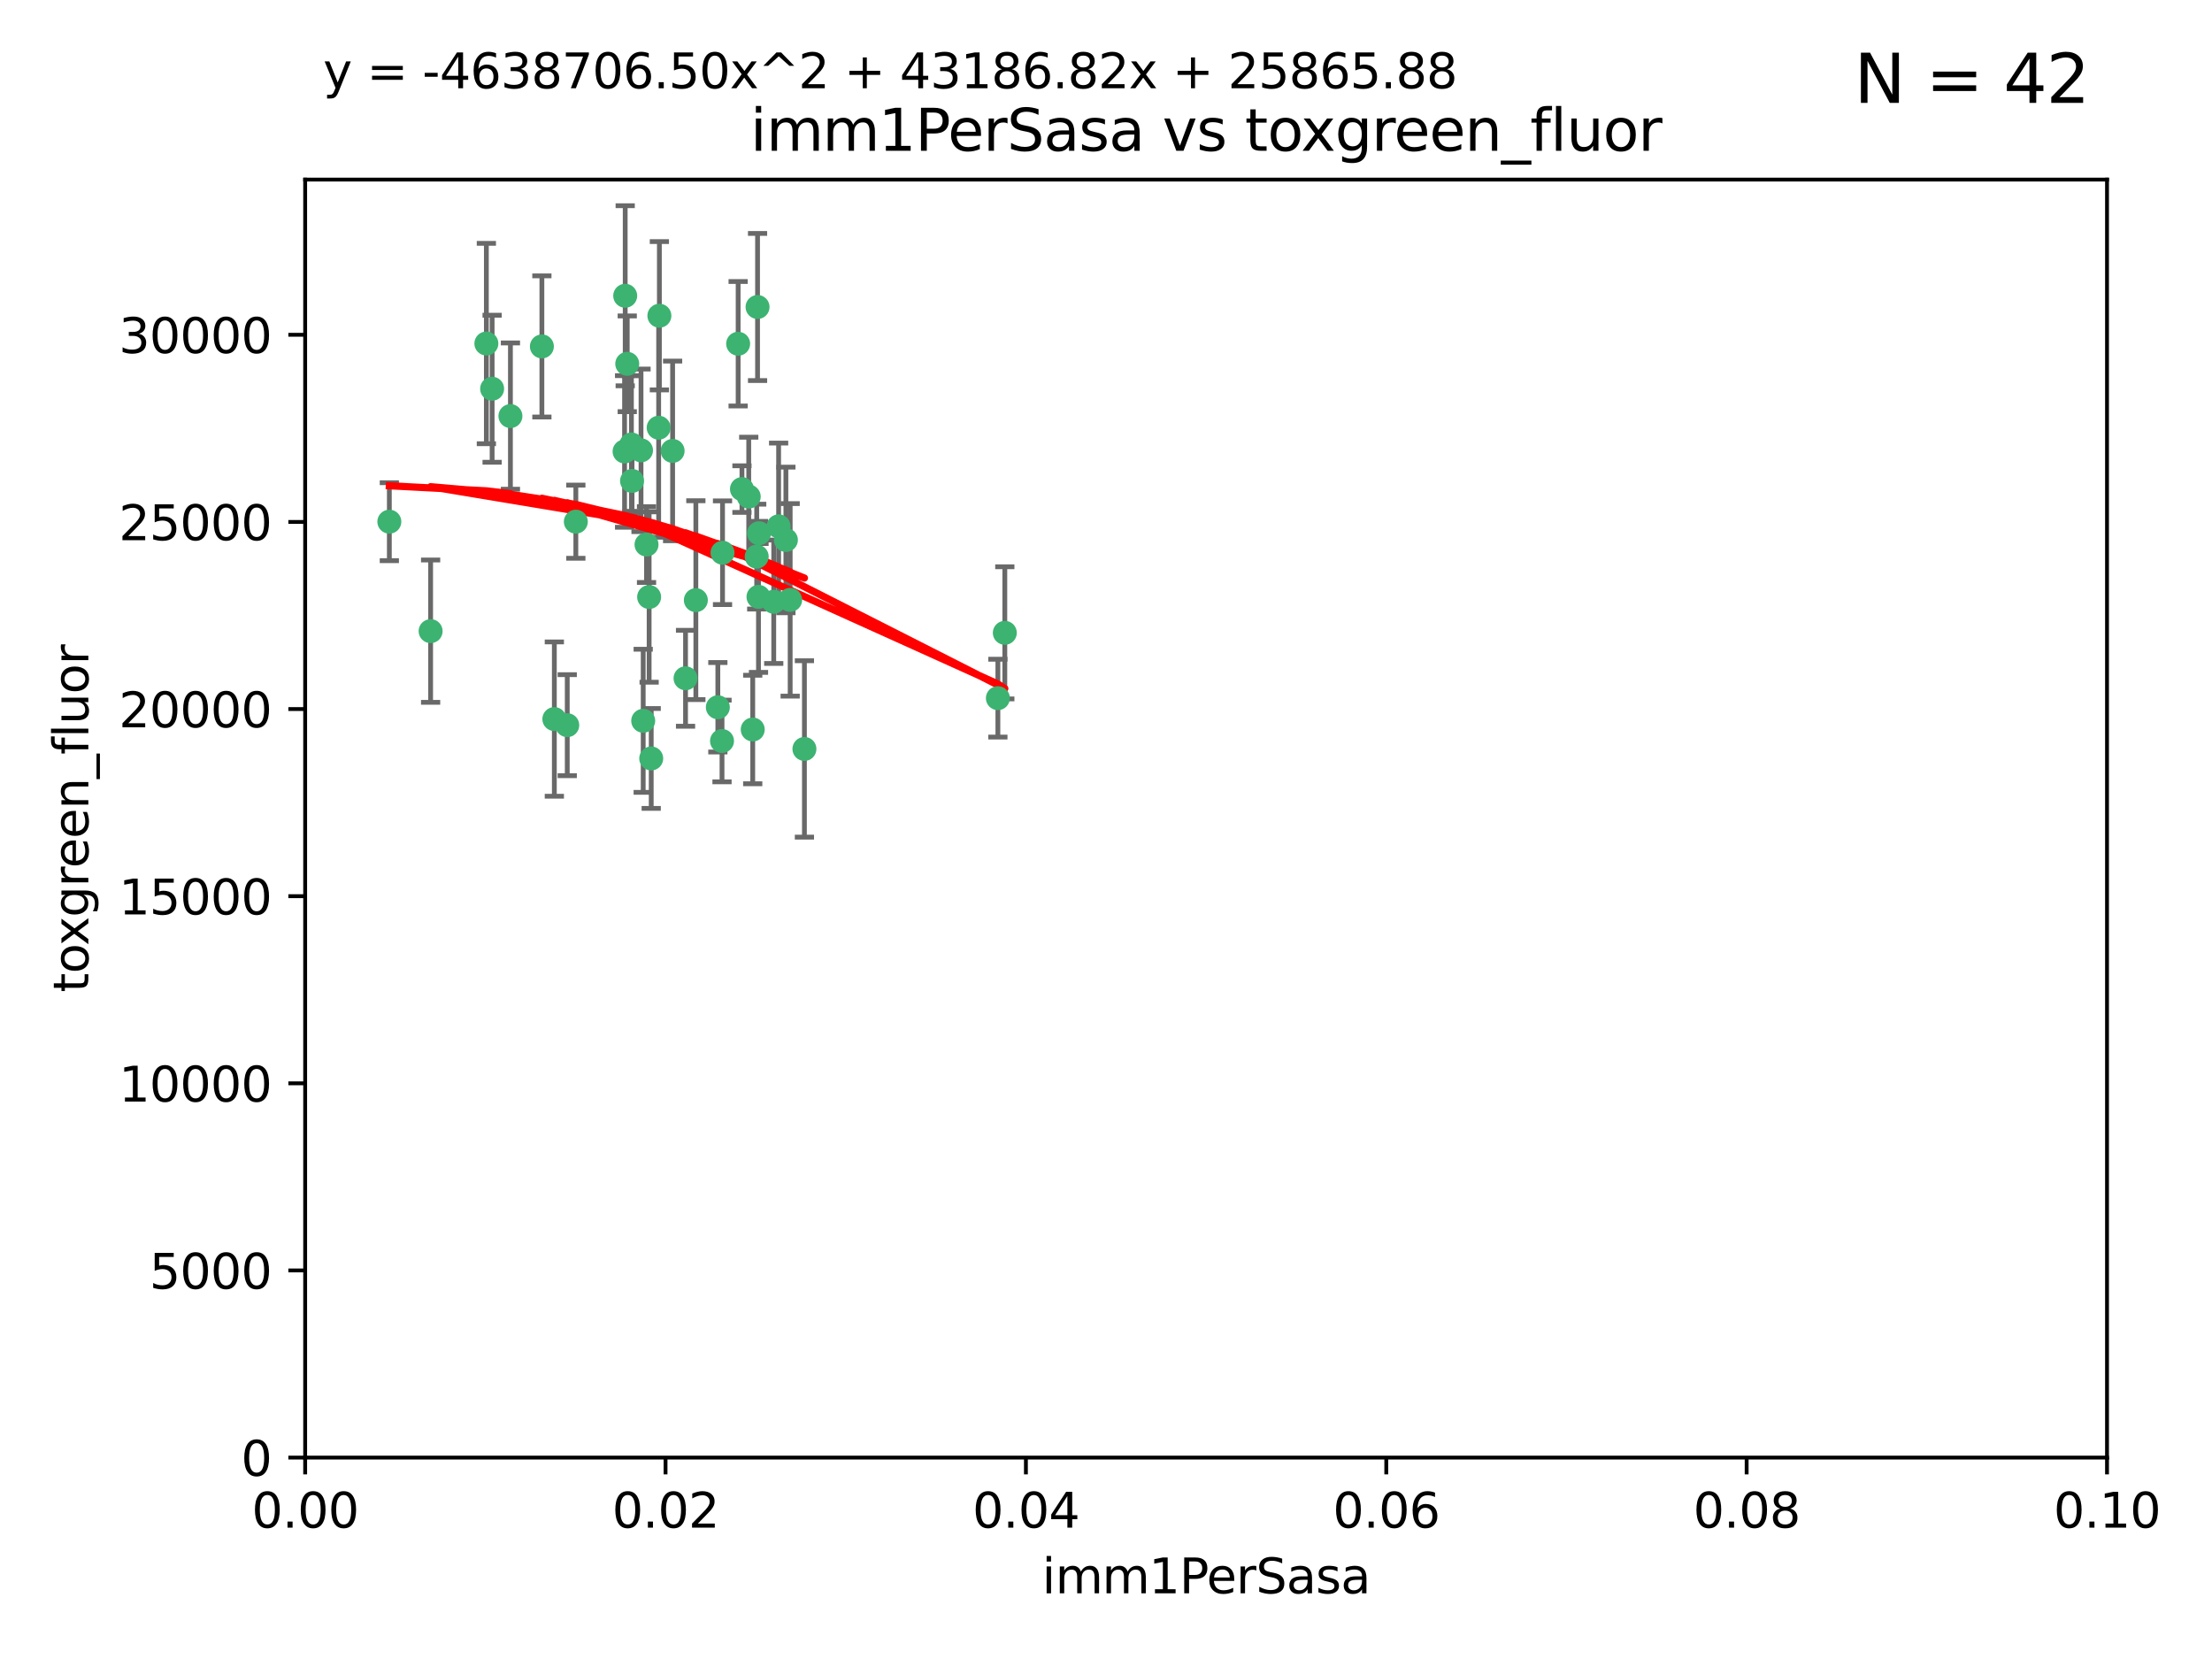 <?xml version="1.0" encoding="utf-8" standalone="no"?>
<!DOCTYPE svg PUBLIC "-//W3C//DTD SVG 1.1//EN"
  "http://www.w3.org/Graphics/SVG/1.1/DTD/svg11.dtd">
<svg xmlns:xlink="http://www.w3.org/1999/xlink" width="460.8pt" height="345.6pt" viewBox="0 0 460.8 345.6" xmlns="http://www.w3.org/2000/svg" version="1.1">
 <defs>
  <style type="text/css">*{stroke-linejoin: round; stroke-linecap: butt}</style>
 </defs>
 <g id="figure_1">
  <g id="patch_1">
   <path d="M 0 345.6 
L 460.8 345.6 
L 460.8 0 
L 0 0 
z
" style="fill: #ffffff"/>
  </g>
  <g id="axes_1">
   <g id="patch_2">
    <path d="M 63.571 303.64 
L 438.93 303.64 
L 438.93 37.411 
L 63.571 37.411 
z
" style="fill: #ffffff"/>
   </g>
   <g id="PathCollection_1">
    <defs>
     <path id="m85fa1aefdb" d="M 0 1.118 
C 0.297 1.118 0.581 1 0.791 0.791 
C 1 0.581 1.118 0.297 1.118 0 
C 1.118 -0.297 1 -0.581 0.791 -0.791 
C 0.581 -1 0.297 -1.118 0 -1.118 
C -0.297 -1.118 -0.581 -1 -0.791 -0.791 
C -1 -0.581 -1.118 -0.297 -1.118 0 
C -1.118 0.297 -1 0.581 -0.791 0.791 
C -0.581 1 -0.297 1.118 0 1.118 
z
" style="stroke: #3cb371"/>
    </defs>
    <g clip-path="url(#p87ba4cb55d)">
     <use xlink:href="#m85fa1aefdb" x="81.107" y="108.677" style="fill: #3cb371; stroke: #3cb371"/>
     <use xlink:href="#m85fa1aefdb" x="101.319" y="71.562" style="fill: #3cb371; stroke: #3cb371"/>
     <use xlink:href="#m85fa1aefdb" x="106.332" y="86.676" style="fill: #3cb371; stroke: #3cb371"/>
     <use xlink:href="#m85fa1aefdb" x="89.706" y="131.48" style="fill: #3cb371; stroke: #3cb371"/>
     <use xlink:href="#m85fa1aefdb" x="137.211" y="89.097" style="fill: #3cb371; stroke: #3cb371"/>
     <use xlink:href="#m85fa1aefdb" x="119.957" y="108.676" style="fill: #3cb371; stroke: #3cb371"/>
     <use xlink:href="#m85fa1aefdb" x="102.518" y="80.98" style="fill: #3cb371; stroke: #3cb371"/>
     <use xlink:href="#m85fa1aefdb" x="130.666" y="75.786" style="fill: #3cb371; stroke: #3cb371"/>
     <use xlink:href="#m85fa1aefdb" x="161.183" y="125.356" style="fill: #3cb371; stroke: #3cb371"/>
     <use xlink:href="#m85fa1aefdb" x="112.885" y="72.167" style="fill: #3cb371; stroke: #3cb371"/>
     <use xlink:href="#m85fa1aefdb" x="130.11" y="94.046" style="fill: #3cb371; stroke: #3cb371"/>
     <use xlink:href="#m85fa1aefdb" x="137.361" y="65.773" style="fill: #3cb371; stroke: #3cb371"/>
     <use xlink:href="#m85fa1aefdb" x="167.576" y="156.019" style="fill: #3cb371; stroke: #3cb371"/>
     <use xlink:href="#m85fa1aefdb" x="149.54" y="147.335" style="fill: #3cb371; stroke: #3cb371"/>
     <use xlink:href="#m85fa1aefdb" x="164.607" y="124.965" style="fill: #3cb371; stroke: #3cb371"/>
     <use xlink:href="#m85fa1aefdb" x="134.683" y="113.441" style="fill: #3cb371; stroke: #3cb371"/>
     <use xlink:href="#m85fa1aefdb" x="140.118" y="93.933" style="fill: #3cb371; stroke: #3cb371"/>
     <use xlink:href="#m85fa1aefdb" x="157.637" y="115.953" style="fill: #3cb371; stroke: #3cb371"/>
     <use xlink:href="#m85fa1aefdb" x="162.201" y="109.646" style="fill: #3cb371; stroke: #3cb371"/>
     <use xlink:href="#m85fa1aefdb" x="155.975" y="103.453" style="fill: #3cb371; stroke: #3cb371"/>
     <use xlink:href="#m85fa1aefdb" x="133.991" y="150.153" style="fill: #3cb371; stroke: #3cb371"/>
     <use xlink:href="#m85fa1aefdb" x="133.537" y="93.812" style="fill: #3cb371; stroke: #3cb371"/>
     <use xlink:href="#m85fa1aefdb" x="135.226" y="124.367" style="fill: #3cb371; stroke: #3cb371"/>
     <use xlink:href="#m85fa1aefdb" x="131.665" y="100.184" style="fill: #3cb371; stroke: #3cb371"/>
     <use xlink:href="#m85fa1aefdb" x="131.536" y="92.588" style="fill: #3cb371; stroke: #3cb371"/>
     <use xlink:href="#m85fa1aefdb" x="150.409" y="154.361" style="fill: #3cb371; stroke: #3cb371"/>
     <use xlink:href="#m85fa1aefdb" x="154.563" y="101.886" style="fill: #3cb371; stroke: #3cb371"/>
     <use xlink:href="#m85fa1aefdb" x="158.007" y="124.337" style="fill: #3cb371; stroke: #3cb371"/>
     <use xlink:href="#m85fa1aefdb" x="157.812" y="63.953" style="fill: #3cb371; stroke: #3cb371"/>
     <use xlink:href="#m85fa1aefdb" x="153.769" y="71.61" style="fill: #3cb371; stroke: #3cb371"/>
     <use xlink:href="#m85fa1aefdb" x="118.169" y="151.067" style="fill: #3cb371; stroke: #3cb371"/>
     <use xlink:href="#m85fa1aefdb" x="158.116" y="111.087" style="fill: #3cb371; stroke: #3cb371"/>
     <use xlink:href="#m85fa1aefdb" x="142.811" y="141.297" style="fill: #3cb371; stroke: #3cb371"/>
     <use xlink:href="#m85fa1aefdb" x="163.716" y="112.487" style="fill: #3cb371; stroke: #3cb371"/>
     <use xlink:href="#m85fa1aefdb" x="130.241" y="61.614" style="fill: #3cb371; stroke: #3cb371"/>
     <use xlink:href="#m85fa1aefdb" x="207.877" y="145.439" style="fill: #3cb371; stroke: #3cb371"/>
     <use xlink:href="#m85fa1aefdb" x="209.321" y="131.829" style="fill: #3cb371; stroke: #3cb371"/>
     <use xlink:href="#m85fa1aefdb" x="150.516" y="115.142" style="fill: #3cb371; stroke: #3cb371"/>
     <use xlink:href="#m85fa1aefdb" x="156.807" y="151.97" style="fill: #3cb371; stroke: #3cb371"/>
     <use xlink:href="#m85fa1aefdb" x="144.959" y="125.024" style="fill: #3cb371; stroke: #3cb371"/>
     <use xlink:href="#m85fa1aefdb" x="115.48" y="149.795" style="fill: #3cb371; stroke: #3cb371"/>
     <use xlink:href="#m85fa1aefdb" x="135.66" y="157.999" style="fill: #3cb371; stroke: #3cb371"/>
    </g>
   </g>
   <g id="matplotlib.axis_1">
    <g id="xtick_1">
     <g id="line2d_1">
      <defs>
       <path id="m2258317a33" d="M 0 0 
L 0 3.5 
" style="stroke: #000000; stroke-width: 0.8"/>
      </defs>
      <g>
       <use xlink:href="#m2258317a33" x="63.571" y="303.64" style="stroke: #000000; stroke-width: 0.8"/>
      </g>
     </g>
     <g id="text_1">
      <!-- 0.00 -->
      <g transform="translate(52.438 318.238)scale(0.1 -0.1)">
       <defs>
        <path id="DejaVuSans-30" d="M 2034 4250 
Q 1547 4250 1301 3770 
Q 1056 3291 1056 2328 
Q 1056 1369 1301 889 
Q 1547 409 2034 409 
Q 2525 409 2770 889 
Q 3016 1369 3016 2328 
Q 3016 3291 2770 3770 
Q 2525 4250 2034 4250 
z
M 2034 4750 
Q 2819 4750 3233 4129 
Q 3647 3509 3647 2328 
Q 3647 1150 3233 529 
Q 2819 -91 2034 -91 
Q 1250 -91 836 529 
Q 422 1150 422 2328 
Q 422 3509 836 4129 
Q 1250 4750 2034 4750 
z
" transform="scale(0.016)"/>
        <path id="DejaVuSans-2e" d="M 684 794 
L 1344 794 
L 1344 0 
L 684 0 
L 684 794 
z
" transform="scale(0.016)"/>
       </defs>
       <use xlink:href="#DejaVuSans-30"/>
       <use xlink:href="#DejaVuSans-2e" x="63.623"/>
       <use xlink:href="#DejaVuSans-30" x="95.41"/>
       <use xlink:href="#DejaVuSans-30" x="159.033"/>
      </g>
     </g>
    </g>
    <g id="xtick_2">
     <g id="line2d_2">
      <g>
       <use xlink:href="#m2258317a33" x="138.643" y="303.64" style="stroke: #000000; stroke-width: 0.8"/>
      </g>
     </g>
     <g id="text_2">
      <!-- 0.02 -->
      <g transform="translate(127.51 318.238)scale(0.1 -0.1)">
       <defs>
        <path id="DejaVuSans-32" d="M 1228 531 
L 3431 531 
L 3431 0 
L 469 0 
L 469 531 
Q 828 903 1448 1529 
Q 2069 2156 2228 2338 
Q 2531 2678 2651 2914 
Q 2772 3150 2772 3378 
Q 2772 3750 2511 3984 
Q 2250 4219 1831 4219 
Q 1534 4219 1204 4116 
Q 875 4013 500 3803 
L 500 4441 
Q 881 4594 1212 4672 
Q 1544 4750 1819 4750 
Q 2544 4750 2975 4387 
Q 3406 4025 3406 3419 
Q 3406 3131 3298 2873 
Q 3191 2616 2906 2266 
Q 2828 2175 2409 1742 
Q 1991 1309 1228 531 
z
" transform="scale(0.016)"/>
       </defs>
       <use xlink:href="#DejaVuSans-30"/>
       <use xlink:href="#DejaVuSans-2e" x="63.623"/>
       <use xlink:href="#DejaVuSans-30" x="95.41"/>
       <use xlink:href="#DejaVuSans-32" x="159.033"/>
      </g>
     </g>
    </g>
    <g id="xtick_3">
     <g id="line2d_3">
      <g>
       <use xlink:href="#m2258317a33" x="213.715" y="303.64" style="stroke: #000000; stroke-width: 0.8"/>
      </g>
     </g>
     <g id="text_3">
      <!-- 0.04 -->
      <g transform="translate(202.582 318.238)scale(0.1 -0.1)">
       <defs>
        <path id="DejaVuSans-34" d="M 2419 4116 
L 825 1625 
L 2419 1625 
L 2419 4116 
z
M 2253 4666 
L 3047 4666 
L 3047 1625 
L 3713 1625 
L 3713 1100 
L 3047 1100 
L 3047 0 
L 2419 0 
L 2419 1100 
L 313 1100 
L 313 1709 
L 2253 4666 
z
" transform="scale(0.016)"/>
       </defs>
       <use xlink:href="#DejaVuSans-30"/>
       <use xlink:href="#DejaVuSans-2e" x="63.623"/>
       <use xlink:href="#DejaVuSans-30" x="95.41"/>
       <use xlink:href="#DejaVuSans-34" x="159.033"/>
      </g>
     </g>
    </g>
    <g id="xtick_4">
     <g id="line2d_4">
      <g>
       <use xlink:href="#m2258317a33" x="288.786" y="303.64" style="stroke: #000000; stroke-width: 0.8"/>
      </g>
     </g>
     <g id="text_4">
      <!-- 0.06 -->
      <g transform="translate(277.654 318.238)scale(0.1 -0.1)">
       <defs>
        <path id="DejaVuSans-36" d="M 2113 2584 
Q 1688 2584 1439 2293 
Q 1191 2003 1191 1497 
Q 1191 994 1439 701 
Q 1688 409 2113 409 
Q 2538 409 2786 701 
Q 3034 994 3034 1497 
Q 3034 2003 2786 2293 
Q 2538 2584 2113 2584 
z
M 3366 4563 
L 3366 3988 
Q 3128 4100 2886 4159 
Q 2644 4219 2406 4219 
Q 1781 4219 1451 3797 
Q 1122 3375 1075 2522 
Q 1259 2794 1537 2939 
Q 1816 3084 2150 3084 
Q 2853 3084 3261 2657 
Q 3669 2231 3669 1497 
Q 3669 778 3244 343 
Q 2819 -91 2113 -91 
Q 1303 -91 875 529 
Q 447 1150 447 2328 
Q 447 3434 972 4092 
Q 1497 4750 2381 4750 
Q 2619 4750 2861 4703 
Q 3103 4656 3366 4563 
z
" transform="scale(0.016)"/>
       </defs>
       <use xlink:href="#DejaVuSans-30"/>
       <use xlink:href="#DejaVuSans-2e" x="63.623"/>
       <use xlink:href="#DejaVuSans-30" x="95.41"/>
       <use xlink:href="#DejaVuSans-36" x="159.033"/>
      </g>
     </g>
    </g>
    <g id="xtick_5">
     <g id="line2d_5">
      <g>
       <use xlink:href="#m2258317a33" x="363.858" y="303.64" style="stroke: #000000; stroke-width: 0.8"/>
      </g>
     </g>
     <g id="text_5">
      <!-- 0.08 -->
      <g transform="translate(352.725 318.238)scale(0.1 -0.1)">
       <defs>
        <path id="DejaVuSans-38" d="M 2034 2216 
Q 1584 2216 1326 1975 
Q 1069 1734 1069 1313 
Q 1069 891 1326 650 
Q 1584 409 2034 409 
Q 2484 409 2743 651 
Q 3003 894 3003 1313 
Q 3003 1734 2745 1975 
Q 2488 2216 2034 2216 
z
M 1403 2484 
Q 997 2584 770 2862 
Q 544 3141 544 3541 
Q 544 4100 942 4425 
Q 1341 4750 2034 4750 
Q 2731 4750 3128 4425 
Q 3525 4100 3525 3541 
Q 3525 3141 3298 2862 
Q 3072 2584 2669 2484 
Q 3125 2378 3379 2068 
Q 3634 1759 3634 1313 
Q 3634 634 3220 271 
Q 2806 -91 2034 -91 
Q 1263 -91 848 271 
Q 434 634 434 1313 
Q 434 1759 690 2068 
Q 947 2378 1403 2484 
z
M 1172 3481 
Q 1172 3119 1398 2916 
Q 1625 2713 2034 2713 
Q 2441 2713 2670 2916 
Q 2900 3119 2900 3481 
Q 2900 3844 2670 4047 
Q 2441 4250 2034 4250 
Q 1625 4250 1398 4047 
Q 1172 3844 1172 3481 
z
" transform="scale(0.016)"/>
       </defs>
       <use xlink:href="#DejaVuSans-30"/>
       <use xlink:href="#DejaVuSans-2e" x="63.623"/>
       <use xlink:href="#DejaVuSans-30" x="95.41"/>
       <use xlink:href="#DejaVuSans-38" x="159.033"/>
      </g>
     </g>
    </g>
    <g id="xtick_6">
     <g id="line2d_6">
      <g>
       <use xlink:href="#m2258317a33" x="438.93" y="303.64" style="stroke: #000000; stroke-width: 0.8"/>
      </g>
     </g>
     <g id="text_6">
      <!-- 0.10 -->
      <g transform="translate(427.797 318.238)scale(0.1 -0.1)">
       <defs>
        <path id="DejaVuSans-31" d="M 794 531 
L 1825 531 
L 1825 4091 
L 703 3866 
L 703 4441 
L 1819 4666 
L 2450 4666 
L 2450 531 
L 3481 531 
L 3481 0 
L 794 0 
L 794 531 
z
" transform="scale(0.016)"/>
       </defs>
       <use xlink:href="#DejaVuSans-30"/>
       <use xlink:href="#DejaVuSans-2e" x="63.623"/>
       <use xlink:href="#DejaVuSans-31" x="95.41"/>
       <use xlink:href="#DejaVuSans-30" x="159.033"/>
      </g>
     </g>
    </g>
    <g id="text_7">
     <!-- imm1PerSasa -->
     <g transform="translate(217.067 331.917)scale(0.1 -0.1)">
      <defs>
       <path id="DejaVuSans-69" d="M 603 3500 
L 1178 3500 
L 1178 0 
L 603 0 
L 603 3500 
z
M 603 4863 
L 1178 4863 
L 1178 4134 
L 603 4134 
L 603 4863 
z
" transform="scale(0.016)"/>
       <path id="DejaVuSans-6d" d="M 3328 2828 
Q 3544 3216 3844 3400 
Q 4144 3584 4550 3584 
Q 5097 3584 5394 3201 
Q 5691 2819 5691 2113 
L 5691 0 
L 5113 0 
L 5113 2094 
Q 5113 2597 4934 2840 
Q 4756 3084 4391 3084 
Q 3944 3084 3684 2787 
Q 3425 2491 3425 1978 
L 3425 0 
L 2847 0 
L 2847 2094 
Q 2847 2600 2669 2842 
Q 2491 3084 2119 3084 
Q 1678 3084 1418 2786 
Q 1159 2488 1159 1978 
L 1159 0 
L 581 0 
L 581 3500 
L 1159 3500 
L 1159 2956 
Q 1356 3278 1631 3431 
Q 1906 3584 2284 3584 
Q 2666 3584 2933 3390 
Q 3200 3197 3328 2828 
z
" transform="scale(0.016)"/>
       <path id="DejaVuSans-50" d="M 1259 4147 
L 1259 2394 
L 2053 2394 
Q 2494 2394 2734 2622 
Q 2975 2850 2975 3272 
Q 2975 3691 2734 3919 
Q 2494 4147 2053 4147 
L 1259 4147 
z
M 628 4666 
L 2053 4666 
Q 2838 4666 3239 4311 
Q 3641 3956 3641 3272 
Q 3641 2581 3239 2228 
Q 2838 1875 2053 1875 
L 1259 1875 
L 1259 0 
L 628 0 
L 628 4666 
z
" transform="scale(0.016)"/>
       <path id="DejaVuSans-65" d="M 3597 1894 
L 3597 1613 
L 953 1613 
Q 991 1019 1311 708 
Q 1631 397 2203 397 
Q 2534 397 2845 478 
Q 3156 559 3463 722 
L 3463 178 
Q 3153 47 2828 -22 
Q 2503 -91 2169 -91 
Q 1331 -91 842 396 
Q 353 884 353 1716 
Q 353 2575 817 3079 
Q 1281 3584 2069 3584 
Q 2775 3584 3186 3129 
Q 3597 2675 3597 1894 
z
M 3022 2063 
Q 3016 2534 2758 2815 
Q 2500 3097 2075 3097 
Q 1594 3097 1305 2825 
Q 1016 2553 972 2059 
L 3022 2063 
z
" transform="scale(0.016)"/>
       <path id="DejaVuSans-72" d="M 2631 2963 
Q 2534 3019 2420 3045 
Q 2306 3072 2169 3072 
Q 1681 3072 1420 2755 
Q 1159 2438 1159 1844 
L 1159 0 
L 581 0 
L 581 3500 
L 1159 3500 
L 1159 2956 
Q 1341 3275 1631 3429 
Q 1922 3584 2338 3584 
Q 2397 3584 2469 3576 
Q 2541 3569 2628 3553 
L 2631 2963 
z
" transform="scale(0.016)"/>
       <path id="DejaVuSans-53" d="M 3425 4513 
L 3425 3897 
Q 3066 4069 2747 4153 
Q 2428 4238 2131 4238 
Q 1616 4238 1336 4038 
Q 1056 3838 1056 3469 
Q 1056 3159 1242 3001 
Q 1428 2844 1947 2747 
L 2328 2669 
Q 3034 2534 3370 2195 
Q 3706 1856 3706 1288 
Q 3706 609 3251 259 
Q 2797 -91 1919 -91 
Q 1588 -91 1214 -16 
Q 841 59 441 206 
L 441 856 
Q 825 641 1194 531 
Q 1563 422 1919 422 
Q 2459 422 2753 634 
Q 3047 847 3047 1241 
Q 3047 1584 2836 1778 
Q 2625 1972 2144 2069 
L 1759 2144 
Q 1053 2284 737 2584 
Q 422 2884 422 3419 
Q 422 4038 858 4394 
Q 1294 4750 2059 4750 
Q 2388 4750 2728 4690 
Q 3069 4631 3425 4513 
z
" transform="scale(0.016)"/>
       <path id="DejaVuSans-61" d="M 2194 1759 
Q 1497 1759 1228 1600 
Q 959 1441 959 1056 
Q 959 750 1161 570 
Q 1363 391 1709 391 
Q 2188 391 2477 730 
Q 2766 1069 2766 1631 
L 2766 1759 
L 2194 1759 
z
M 3341 1997 
L 3341 0 
L 2766 0 
L 2766 531 
Q 2569 213 2275 61 
Q 1981 -91 1556 -91 
Q 1019 -91 701 211 
Q 384 513 384 1019 
Q 384 1609 779 1909 
Q 1175 2209 1959 2209 
L 2766 2209 
L 2766 2266 
Q 2766 2663 2505 2880 
Q 2244 3097 1772 3097 
Q 1472 3097 1187 3025 
Q 903 2953 641 2809 
L 641 3341 
Q 956 3463 1253 3523 
Q 1550 3584 1831 3584 
Q 2591 3584 2966 3190 
Q 3341 2797 3341 1997 
z
" transform="scale(0.016)"/>
       <path id="DejaVuSans-73" d="M 2834 3397 
L 2834 2853 
Q 2591 2978 2328 3040 
Q 2066 3103 1784 3103 
Q 1356 3103 1142 2972 
Q 928 2841 928 2578 
Q 928 2378 1081 2264 
Q 1234 2150 1697 2047 
L 1894 2003 
Q 2506 1872 2764 1633 
Q 3022 1394 3022 966 
Q 3022 478 2636 193 
Q 2250 -91 1575 -91 
Q 1294 -91 989 -36 
Q 684 19 347 128 
L 347 722 
Q 666 556 975 473 
Q 1284 391 1588 391 
Q 1994 391 2212 530 
Q 2431 669 2431 922 
Q 2431 1156 2273 1281 
Q 2116 1406 1581 1522 
L 1381 1569 
Q 847 1681 609 1914 
Q 372 2147 372 2553 
Q 372 3047 722 3315 
Q 1072 3584 1716 3584 
Q 2034 3584 2315 3537 
Q 2597 3491 2834 3397 
z
" transform="scale(0.016)"/>
      </defs>
      <use xlink:href="#DejaVuSans-69"/>
      <use xlink:href="#DejaVuSans-6d" x="27.783"/>
      <use xlink:href="#DejaVuSans-6d" x="125.195"/>
      <use xlink:href="#DejaVuSans-31" x="222.607"/>
      <use xlink:href="#DejaVuSans-50" x="286.23"/>
      <use xlink:href="#DejaVuSans-65" x="342.908"/>
      <use xlink:href="#DejaVuSans-72" x="404.432"/>
      <use xlink:href="#DejaVuSans-53" x="445.545"/>
      <use xlink:href="#DejaVuSans-61" x="509.021"/>
      <use xlink:href="#DejaVuSans-73" x="570.301"/>
      <use xlink:href="#DejaVuSans-61" x="622.4"/>
     </g>
    </g>
   </g>
   <g id="matplotlib.axis_2">
    <g id="ytick_1">
     <g id="line2d_7">
      <defs>
       <path id="mc67885de84" d="M 0 0 
L -3.5 0 
" style="stroke: #000000; stroke-width: 0.8"/>
      </defs>
      <g>
       <use xlink:href="#mc67885de84" x="63.571" y="303.64" style="stroke: #000000; stroke-width: 0.8"/>
      </g>
     </g>
     <g id="text_8">
      <!-- 0 -->
      <g transform="translate(50.209 307.439)scale(0.1 -0.1)">
       <use xlink:href="#DejaVuSans-30"/>
      </g>
     </g>
    </g>
    <g id="ytick_2">
     <g id="line2d_8">
      <g>
       <use xlink:href="#mc67885de84" x="63.571" y="264.657" style="stroke: #000000; stroke-width: 0.8"/>
      </g>
     </g>
     <g id="text_9">
      <!-- 5000 -->
      <g transform="translate(31.121 268.457)scale(0.1 -0.1)">
       <defs>
        <path id="DejaVuSans-35" d="M 691 4666 
L 3169 4666 
L 3169 4134 
L 1269 4134 
L 1269 2991 
Q 1406 3038 1543 3061 
Q 1681 3084 1819 3084 
Q 2600 3084 3056 2656 
Q 3513 2228 3513 1497 
Q 3513 744 3044 326 
Q 2575 -91 1722 -91 
Q 1428 -91 1123 -41 
Q 819 9 494 109 
L 494 744 
Q 775 591 1075 516 
Q 1375 441 1709 441 
Q 2250 441 2565 725 
Q 2881 1009 2881 1497 
Q 2881 1984 2565 2268 
Q 2250 2553 1709 2553 
Q 1456 2553 1204 2497 
Q 953 2441 691 2322 
L 691 4666 
z
" transform="scale(0.016)"/>
       </defs>
       <use xlink:href="#DejaVuSans-35"/>
       <use xlink:href="#DejaVuSans-30" x="63.623"/>
       <use xlink:href="#DejaVuSans-30" x="127.246"/>
       <use xlink:href="#DejaVuSans-30" x="190.869"/>
      </g>
     </g>
    </g>
    <g id="ytick_3">
     <g id="line2d_9">
      <g>
       <use xlink:href="#mc67885de84" x="63.571" y="225.675" style="stroke: #000000; stroke-width: 0.8"/>
      </g>
     </g>
     <g id="text_10">
      <!-- 10000 -->
      <g transform="translate(24.759 229.474)scale(0.1 -0.1)">
       <use xlink:href="#DejaVuSans-31"/>
       <use xlink:href="#DejaVuSans-30" x="63.623"/>
       <use xlink:href="#DejaVuSans-30" x="127.246"/>
       <use xlink:href="#DejaVuSans-30" x="190.869"/>
       <use xlink:href="#DejaVuSans-30" x="254.492"/>
      </g>
     </g>
    </g>
    <g id="ytick_4">
     <g id="line2d_10">
      <g>
       <use xlink:href="#mc67885de84" x="63.571" y="186.692" style="stroke: #000000; stroke-width: 0.8"/>
      </g>
     </g>
     <g id="text_11">
      <!-- 15000 -->
      <g transform="translate(24.759 190.492)scale(0.1 -0.1)">
       <use xlink:href="#DejaVuSans-31"/>
       <use xlink:href="#DejaVuSans-35" x="63.623"/>
       <use xlink:href="#DejaVuSans-30" x="127.246"/>
       <use xlink:href="#DejaVuSans-30" x="190.869"/>
       <use xlink:href="#DejaVuSans-30" x="254.492"/>
      </g>
     </g>
    </g>
    <g id="ytick_5">
     <g id="line2d_11">
      <g>
       <use xlink:href="#mc67885de84" x="63.571" y="147.71" style="stroke: #000000; stroke-width: 0.8"/>
      </g>
     </g>
     <g id="text_12">
      <!-- 20000 -->
      <g transform="translate(24.759 151.509)scale(0.1 -0.1)">
       <use xlink:href="#DejaVuSans-32"/>
       <use xlink:href="#DejaVuSans-30" x="63.623"/>
       <use xlink:href="#DejaVuSans-30" x="127.246"/>
       <use xlink:href="#DejaVuSans-30" x="190.869"/>
       <use xlink:href="#DejaVuSans-30" x="254.492"/>
      </g>
     </g>
    </g>
    <g id="ytick_6">
     <g id="line2d_12">
      <g>
       <use xlink:href="#mc67885de84" x="63.571" y="108.727" style="stroke: #000000; stroke-width: 0.8"/>
      </g>
     </g>
     <g id="text_13">
      <!-- 25000 -->
      <g transform="translate(24.759 112.527)scale(0.1 -0.1)">
       <use xlink:href="#DejaVuSans-32"/>
       <use xlink:href="#DejaVuSans-35" x="63.623"/>
       <use xlink:href="#DejaVuSans-30" x="127.246"/>
       <use xlink:href="#DejaVuSans-30" x="190.869"/>
       <use xlink:href="#DejaVuSans-30" x="254.492"/>
      </g>
     </g>
    </g>
    <g id="ytick_7">
     <g id="line2d_13">
      <g>
       <use xlink:href="#mc67885de84" x="63.571" y="69.745" style="stroke: #000000; stroke-width: 0.8"/>
      </g>
     </g>
     <g id="text_14">
      <!-- 30000 -->
      <g transform="translate(24.759 73.544)scale(0.1 -0.1)">
       <defs>
        <path id="DejaVuSans-33" d="M 2597 2516 
Q 3050 2419 3304 2112 
Q 3559 1806 3559 1356 
Q 3559 666 3084 287 
Q 2609 -91 1734 -91 
Q 1441 -91 1130 -33 
Q 819 25 488 141 
L 488 750 
Q 750 597 1062 519 
Q 1375 441 1716 441 
Q 2309 441 2620 675 
Q 2931 909 2931 1356 
Q 2931 1769 2642 2001 
Q 2353 2234 1838 2234 
L 1294 2234 
L 1294 2753 
L 1863 2753 
Q 2328 2753 2575 2939 
Q 2822 3125 2822 3475 
Q 2822 3834 2567 4026 
Q 2313 4219 1838 4219 
Q 1578 4219 1281 4162 
Q 984 4106 628 3988 
L 628 4550 
Q 988 4650 1302 4700 
Q 1616 4750 1894 4750 
Q 2613 4750 3031 4423 
Q 3450 4097 3450 3541 
Q 3450 3153 3228 2886 
Q 3006 2619 2597 2516 
z
" transform="scale(0.016)"/>
       </defs>
       <use xlink:href="#DejaVuSans-33"/>
       <use xlink:href="#DejaVuSans-30" x="63.623"/>
       <use xlink:href="#DejaVuSans-30" x="127.246"/>
       <use xlink:href="#DejaVuSans-30" x="190.869"/>
       <use xlink:href="#DejaVuSans-30" x="254.492"/>
      </g>
     </g>
    </g>
    <g id="text_15">
     <!-- toxgreen_fluor -->
     <g transform="translate(18.401 206.72)rotate(-90)scale(0.1 -0.1)">
      <defs>
       <path id="DejaVuSans-74" d="M 1172 4494 
L 1172 3500 
L 2356 3500 
L 2356 3053 
L 1172 3053 
L 1172 1153 
Q 1172 725 1289 603 
Q 1406 481 1766 481 
L 2356 481 
L 2356 0 
L 1766 0 
Q 1100 0 847 248 
Q 594 497 594 1153 
L 594 3053 
L 172 3053 
L 172 3500 
L 594 3500 
L 594 4494 
L 1172 4494 
z
" transform="scale(0.016)"/>
       <path id="DejaVuSans-6f" d="M 1959 3097 
Q 1497 3097 1228 2736 
Q 959 2375 959 1747 
Q 959 1119 1226 758 
Q 1494 397 1959 397 
Q 2419 397 2687 759 
Q 2956 1122 2956 1747 
Q 2956 2369 2687 2733 
Q 2419 3097 1959 3097 
z
M 1959 3584 
Q 2709 3584 3137 3096 
Q 3566 2609 3566 1747 
Q 3566 888 3137 398 
Q 2709 -91 1959 -91 
Q 1206 -91 779 398 
Q 353 888 353 1747 
Q 353 2609 779 3096 
Q 1206 3584 1959 3584 
z
" transform="scale(0.016)"/>
       <path id="DejaVuSans-78" d="M 3513 3500 
L 2247 1797 
L 3578 0 
L 2900 0 
L 1881 1375 
L 863 0 
L 184 0 
L 1544 1831 
L 300 3500 
L 978 3500 
L 1906 2253 
L 2834 3500 
L 3513 3500 
z
" transform="scale(0.016)"/>
       <path id="DejaVuSans-67" d="M 2906 1791 
Q 2906 2416 2648 2759 
Q 2391 3103 1925 3103 
Q 1463 3103 1205 2759 
Q 947 2416 947 1791 
Q 947 1169 1205 825 
Q 1463 481 1925 481 
Q 2391 481 2648 825 
Q 2906 1169 2906 1791 
z
M 3481 434 
Q 3481 -459 3084 -895 
Q 2688 -1331 1869 -1331 
Q 1566 -1331 1297 -1286 
Q 1028 -1241 775 -1147 
L 775 -588 
Q 1028 -725 1275 -790 
Q 1522 -856 1778 -856 
Q 2344 -856 2625 -561 
Q 2906 -266 2906 331 
L 2906 616 
Q 2728 306 2450 153 
Q 2172 0 1784 0 
Q 1141 0 747 490 
Q 353 981 353 1791 
Q 353 2603 747 3093 
Q 1141 3584 1784 3584 
Q 2172 3584 2450 3431 
Q 2728 3278 2906 2969 
L 2906 3500 
L 3481 3500 
L 3481 434 
z
" transform="scale(0.016)"/>
       <path id="DejaVuSans-6e" d="M 3513 2113 
L 3513 0 
L 2938 0 
L 2938 2094 
Q 2938 2591 2744 2837 
Q 2550 3084 2163 3084 
Q 1697 3084 1428 2787 
Q 1159 2491 1159 1978 
L 1159 0 
L 581 0 
L 581 3500 
L 1159 3500 
L 1159 2956 
Q 1366 3272 1645 3428 
Q 1925 3584 2291 3584 
Q 2894 3584 3203 3211 
Q 3513 2838 3513 2113 
z
" transform="scale(0.016)"/>
       <path id="DejaVuSans-5f" d="M 3263 -1063 
L 3263 -1509 
L -63 -1509 
L -63 -1063 
L 3263 -1063 
z
" transform="scale(0.016)"/>
       <path id="DejaVuSans-66" d="M 2375 4863 
L 2375 4384 
L 1825 4384 
Q 1516 4384 1395 4259 
Q 1275 4134 1275 3809 
L 1275 3500 
L 2222 3500 
L 2222 3053 
L 1275 3053 
L 1275 0 
L 697 0 
L 697 3053 
L 147 3053 
L 147 3500 
L 697 3500 
L 697 3744 
Q 697 4328 969 4595 
Q 1241 4863 1831 4863 
L 2375 4863 
z
" transform="scale(0.016)"/>
       <path id="DejaVuSans-6c" d="M 603 4863 
L 1178 4863 
L 1178 0 
L 603 0 
L 603 4863 
z
" transform="scale(0.016)"/>
       <path id="DejaVuSans-75" d="M 544 1381 
L 544 3500 
L 1119 3500 
L 1119 1403 
Q 1119 906 1312 657 
Q 1506 409 1894 409 
Q 2359 409 2629 706 
Q 2900 1003 2900 1516 
L 2900 3500 
L 3475 3500 
L 3475 0 
L 2900 0 
L 2900 538 
Q 2691 219 2414 64 
Q 2138 -91 1772 -91 
Q 1169 -91 856 284 
Q 544 659 544 1381 
z
M 1991 3584 
L 1991 3584 
z
" transform="scale(0.016)"/>
      </defs>
      <use xlink:href="#DejaVuSans-74"/>
      <use xlink:href="#DejaVuSans-6f" x="39.209"/>
      <use xlink:href="#DejaVuSans-78" x="97.266"/>
      <use xlink:href="#DejaVuSans-67" x="156.445"/>
      <use xlink:href="#DejaVuSans-72" x="219.922"/>
      <use xlink:href="#DejaVuSans-65" x="258.785"/>
      <use xlink:href="#DejaVuSans-65" x="320.309"/>
      <use xlink:href="#DejaVuSans-6e" x="381.832"/>
      <use xlink:href="#DejaVuSans-5f" x="445.211"/>
      <use xlink:href="#DejaVuSans-66" x="495.211"/>
      <use xlink:href="#DejaVuSans-6c" x="530.416"/>
      <use xlink:href="#DejaVuSans-75" x="558.199"/>
      <use xlink:href="#DejaVuSans-6f" x="621.578"/>
      <use xlink:href="#DejaVuSans-72" x="682.76"/>
     </g>
    </g>
   </g>
   <g id="LineCollection_1">
    <path d="M 81.107 116.797 
L 81.107 100.557 
" clip-path="url(#p87ba4cb55d)" style="fill: none; stroke: #696969"/>
    <path d="M 101.319 92.434 
L 101.319 50.691 
" clip-path="url(#p87ba4cb55d)" style="fill: none; stroke: #696969"/>
    <path d="M 106.332 101.908 
L 106.332 71.444 
" clip-path="url(#p87ba4cb55d)" style="fill: none; stroke: #696969"/>
    <path d="M 89.706 146.307 
L 89.706 116.654 
" clip-path="url(#p87ba4cb55d)" style="fill: none; stroke: #696969"/>
    <path d="M 137.211 111.917 
L 137.211 66.277 
" clip-path="url(#p87ba4cb55d)" style="fill: none; stroke: #696969"/>
    <path d="M 119.957 116.296 
L 119.957 101.057 
" clip-path="url(#p87ba4cb55d)" style="fill: none; stroke: #696969"/>
    <path d="M 102.518 96.292 
L 102.518 65.668 
" clip-path="url(#p87ba4cb55d)" style="fill: none; stroke: #696969"/>
    <path d="M 130.666 85.756 
L 130.666 65.815 
" clip-path="url(#p87ba4cb55d)" style="fill: none; stroke: #696969"/>
    <path d="M 161.183 138.211 
L 161.183 112.501 
" clip-path="url(#p87ba4cb55d)" style="fill: none; stroke: #696969"/>
    <path d="M 112.885 86.871 
L 112.885 57.463 
" clip-path="url(#p87ba4cb55d)" style="fill: none; stroke: #696969"/>
    <path d="M 130.11 109.836 
L 130.11 78.257 
" clip-path="url(#p87ba4cb55d)" style="fill: none; stroke: #696969"/>
    <path d="M 137.361 81.223 
L 137.361 50.323 
" clip-path="url(#p87ba4cb55d)" style="fill: none; stroke: #696969"/>
    <path d="M 167.576 174.39 
L 167.576 137.647 
" clip-path="url(#p87ba4cb55d)" style="fill: none; stroke: #696969"/>
    <path d="M 149.54 156.65 
L 149.54 138.02 
" clip-path="url(#p87ba4cb55d)" style="fill: none; stroke: #696969"/>
    <path d="M 164.607 145.018 
L 164.607 104.912 
" clip-path="url(#p87ba4cb55d)" style="fill: none; stroke: #696969"/>
    <path d="M 134.683 121.337 
L 134.683 105.546 
" clip-path="url(#p87ba4cb55d)" style="fill: none; stroke: #696969"/>
    <path d="M 140.118 112.649 
L 140.118 75.218 
" clip-path="url(#p87ba4cb55d)" style="fill: none; stroke: #696969"/>
    <path d="M 157.637 126.872 
L 157.637 105.035 
" clip-path="url(#p87ba4cb55d)" style="fill: none; stroke: #696969"/>
    <path d="M 162.201 126.988 
L 162.201 92.305 
" clip-path="url(#p87ba4cb55d)" style="fill: none; stroke: #696969"/>
    <path d="M 155.975 115.826 
L 155.975 91.08 
" clip-path="url(#p87ba4cb55d)" style="fill: none; stroke: #696969"/>
    <path d="M 133.991 165.057 
L 133.991 135.25 
" clip-path="url(#p87ba4cb55d)" style="fill: none; stroke: #696969"/>
    <path d="M 133.537 110.745 
L 133.537 76.878 
" clip-path="url(#p87ba4cb55d)" style="fill: none; stroke: #696969"/>
    <path d="M 135.226 142.114 
L 135.226 106.621 
" clip-path="url(#p87ba4cb55d)" style="fill: none; stroke: #696969"/>
    <path d="M 131.665 106.525 
L 131.665 93.844 
" clip-path="url(#p87ba4cb55d)" style="fill: none; stroke: #696969"/>
    <path d="M 131.536 106.902 
L 131.536 78.274 
" clip-path="url(#p87ba4cb55d)" style="fill: none; stroke: #696969"/>
    <path d="M 150.409 162.872 
L 150.409 145.85 
" clip-path="url(#p87ba4cb55d)" style="fill: none; stroke: #696969"/>
    <path d="M 154.563 106.741 
L 154.563 97.032 
" clip-path="url(#p87ba4cb55d)" style="fill: none; stroke: #696969"/>
    <path d="M 158.007 140.07 
L 158.007 108.604 
" clip-path="url(#p87ba4cb55d)" style="fill: none; stroke: #696969"/>
    <path d="M 157.812 79.275 
L 157.812 48.63 
" clip-path="url(#p87ba4cb55d)" style="fill: none; stroke: #696969"/>
    <path d="M 153.769 84.576 
L 153.769 58.645 
" clip-path="url(#p87ba4cb55d)" style="fill: none; stroke: #696969"/>
    <path d="M 118.169 161.588 
L 118.169 140.547 
" clip-path="url(#p87ba4cb55d)" style="fill: none; stroke: #696969"/>
    <path d="M 158.116 113.226 
L 158.116 108.949 
" clip-path="url(#p87ba4cb55d)" style="fill: none; stroke: #696969"/>
    <path d="M 142.811 151.291 
L 142.811 131.303 
" clip-path="url(#p87ba4cb55d)" style="fill: none; stroke: #696969"/>
    <path d="M 163.716 127.655 
L 163.716 97.319 
" clip-path="url(#p87ba4cb55d)" style="fill: none; stroke: #696969"/>
    <path d="M 130.241 80.373 
L 130.241 42.855 
" clip-path="url(#p87ba4cb55d)" style="fill: none; stroke: #696969"/>
    <path d="M 207.877 153.546 
L 207.877 137.331 
" clip-path="url(#p87ba4cb55d)" style="fill: none; stroke: #696969"/>
    <path d="M 209.321 145.591 
L 209.321 118.067 
" clip-path="url(#p87ba4cb55d)" style="fill: none; stroke: #696969"/>
    <path d="M 150.516 125.941 
L 150.516 104.342 
" clip-path="url(#p87ba4cb55d)" style="fill: none; stroke: #696969"/>
    <path d="M 156.807 163.271 
L 156.807 140.669 
" clip-path="url(#p87ba4cb55d)" style="fill: none; stroke: #696969"/>
    <path d="M 144.959 145.735 
L 144.959 104.312 
" clip-path="url(#p87ba4cb55d)" style="fill: none; stroke: #696969"/>
    <path d="M 115.48 165.867 
L 115.48 133.723 
" clip-path="url(#p87ba4cb55d)" style="fill: none; stroke: #696969"/>
    <path d="M 135.66 168.403 
L 135.66 147.594 
" clip-path="url(#p87ba4cb55d)" style="fill: none; stroke: #696969"/>
   </g>
   <g id="line2d_14">
    <defs>
     <path id="m395d6eab79" d="M 2 0 
L -2 -0 
" style="stroke: #696969"/>
    </defs>
    <g clip-path="url(#p87ba4cb55d)">
     <use xlink:href="#m395d6eab79" x="81.107" y="116.797" style="fill: #696969; stroke: #696969"/>
     <use xlink:href="#m395d6eab79" x="101.319" y="92.434" style="fill: #696969; stroke: #696969"/>
     <use xlink:href="#m395d6eab79" x="106.332" y="101.908" style="fill: #696969; stroke: #696969"/>
     <use xlink:href="#m395d6eab79" x="89.706" y="146.307" style="fill: #696969; stroke: #696969"/>
     <use xlink:href="#m395d6eab79" x="137.211" y="111.917" style="fill: #696969; stroke: #696969"/>
     <use xlink:href="#m395d6eab79" x="119.957" y="116.296" style="fill: #696969; stroke: #696969"/>
     <use xlink:href="#m395d6eab79" x="102.518" y="96.292" style="fill: #696969; stroke: #696969"/>
     <use xlink:href="#m395d6eab79" x="130.666" y="85.756" style="fill: #696969; stroke: #696969"/>
     <use xlink:href="#m395d6eab79" x="161.183" y="138.211" style="fill: #696969; stroke: #696969"/>
     <use xlink:href="#m395d6eab79" x="112.885" y="86.871" style="fill: #696969; stroke: #696969"/>
     <use xlink:href="#m395d6eab79" x="130.11" y="109.836" style="fill: #696969; stroke: #696969"/>
     <use xlink:href="#m395d6eab79" x="137.361" y="81.223" style="fill: #696969; stroke: #696969"/>
     <use xlink:href="#m395d6eab79" x="167.576" y="174.39" style="fill: #696969; stroke: #696969"/>
     <use xlink:href="#m395d6eab79" x="149.54" y="156.65" style="fill: #696969; stroke: #696969"/>
     <use xlink:href="#m395d6eab79" x="164.607" y="145.018" style="fill: #696969; stroke: #696969"/>
     <use xlink:href="#m395d6eab79" x="134.683" y="121.337" style="fill: #696969; stroke: #696969"/>
     <use xlink:href="#m395d6eab79" x="140.118" y="112.649" style="fill: #696969; stroke: #696969"/>
     <use xlink:href="#m395d6eab79" x="157.637" y="126.872" style="fill: #696969; stroke: #696969"/>
     <use xlink:href="#m395d6eab79" x="162.201" y="126.988" style="fill: #696969; stroke: #696969"/>
     <use xlink:href="#m395d6eab79" x="155.975" y="115.826" style="fill: #696969; stroke: #696969"/>
     <use xlink:href="#m395d6eab79" x="133.991" y="165.057" style="fill: #696969; stroke: #696969"/>
     <use xlink:href="#m395d6eab79" x="133.537" y="110.745" style="fill: #696969; stroke: #696969"/>
     <use xlink:href="#m395d6eab79" x="135.226" y="142.114" style="fill: #696969; stroke: #696969"/>
     <use xlink:href="#m395d6eab79" x="131.665" y="106.525" style="fill: #696969; stroke: #696969"/>
     <use xlink:href="#m395d6eab79" x="131.536" y="106.902" style="fill: #696969; stroke: #696969"/>
     <use xlink:href="#m395d6eab79" x="150.409" y="162.872" style="fill: #696969; stroke: #696969"/>
     <use xlink:href="#m395d6eab79" x="154.563" y="106.741" style="fill: #696969; stroke: #696969"/>
     <use xlink:href="#m395d6eab79" x="158.007" y="140.07" style="fill: #696969; stroke: #696969"/>
     <use xlink:href="#m395d6eab79" x="157.812" y="79.275" style="fill: #696969; stroke: #696969"/>
     <use xlink:href="#m395d6eab79" x="153.769" y="84.576" style="fill: #696969; stroke: #696969"/>
     <use xlink:href="#m395d6eab79" x="118.169" y="161.588" style="fill: #696969; stroke: #696969"/>
     <use xlink:href="#m395d6eab79" x="158.116" y="113.226" style="fill: #696969; stroke: #696969"/>
     <use xlink:href="#m395d6eab79" x="142.811" y="151.291" style="fill: #696969; stroke: #696969"/>
     <use xlink:href="#m395d6eab79" x="163.716" y="127.655" style="fill: #696969; stroke: #696969"/>
     <use xlink:href="#m395d6eab79" x="130.241" y="80.373" style="fill: #696969; stroke: #696969"/>
     <use xlink:href="#m395d6eab79" x="207.877" y="153.546" style="fill: #696969; stroke: #696969"/>
     <use xlink:href="#m395d6eab79" x="209.321" y="145.591" style="fill: #696969; stroke: #696969"/>
     <use xlink:href="#m395d6eab79" x="150.516" y="125.941" style="fill: #696969; stroke: #696969"/>
     <use xlink:href="#m395d6eab79" x="156.807" y="163.271" style="fill: #696969; stroke: #696969"/>
     <use xlink:href="#m395d6eab79" x="144.959" y="145.735" style="fill: #696969; stroke: #696969"/>
     <use xlink:href="#m395d6eab79" x="115.48" y="165.867" style="fill: #696969; stroke: #696969"/>
     <use xlink:href="#m395d6eab79" x="135.66" y="168.403" style="fill: #696969; stroke: #696969"/>
    </g>
   </g>
   <g id="line2d_15">
    <g clip-path="url(#p87ba4cb55d)">
     <use xlink:href="#m395d6eab79" x="81.107" y="100.557" style="fill: #696969; stroke: #696969"/>
     <use xlink:href="#m395d6eab79" x="101.319" y="50.691" style="fill: #696969; stroke: #696969"/>
     <use xlink:href="#m395d6eab79" x="106.332" y="71.444" style="fill: #696969; stroke: #696969"/>
     <use xlink:href="#m395d6eab79" x="89.706" y="116.654" style="fill: #696969; stroke: #696969"/>
     <use xlink:href="#m395d6eab79" x="137.211" y="66.277" style="fill: #696969; stroke: #696969"/>
     <use xlink:href="#m395d6eab79" x="119.957" y="101.057" style="fill: #696969; stroke: #696969"/>
     <use xlink:href="#m395d6eab79" x="102.518" y="65.668" style="fill: #696969; stroke: #696969"/>
     <use xlink:href="#m395d6eab79" x="130.666" y="65.815" style="fill: #696969; stroke: #696969"/>
     <use xlink:href="#m395d6eab79" x="161.183" y="112.501" style="fill: #696969; stroke: #696969"/>
     <use xlink:href="#m395d6eab79" x="112.885" y="57.463" style="fill: #696969; stroke: #696969"/>
     <use xlink:href="#m395d6eab79" x="130.11" y="78.257" style="fill: #696969; stroke: #696969"/>
     <use xlink:href="#m395d6eab79" x="137.361" y="50.323" style="fill: #696969; stroke: #696969"/>
     <use xlink:href="#m395d6eab79" x="167.576" y="137.647" style="fill: #696969; stroke: #696969"/>
     <use xlink:href="#m395d6eab79" x="149.54" y="138.02" style="fill: #696969; stroke: #696969"/>
     <use xlink:href="#m395d6eab79" x="164.607" y="104.912" style="fill: #696969; stroke: #696969"/>
     <use xlink:href="#m395d6eab79" x="134.683" y="105.546" style="fill: #696969; stroke: #696969"/>
     <use xlink:href="#m395d6eab79" x="140.118" y="75.218" style="fill: #696969; stroke: #696969"/>
     <use xlink:href="#m395d6eab79" x="157.637" y="105.035" style="fill: #696969; stroke: #696969"/>
     <use xlink:href="#m395d6eab79" x="162.201" y="92.305" style="fill: #696969; stroke: #696969"/>
     <use xlink:href="#m395d6eab79" x="155.975" y="91.08" style="fill: #696969; stroke: #696969"/>
     <use xlink:href="#m395d6eab79" x="133.991" y="135.25" style="fill: #696969; stroke: #696969"/>
     <use xlink:href="#m395d6eab79" x="133.537" y="76.878" style="fill: #696969; stroke: #696969"/>
     <use xlink:href="#m395d6eab79" x="135.226" y="106.621" style="fill: #696969; stroke: #696969"/>
     <use xlink:href="#m395d6eab79" x="131.665" y="93.844" style="fill: #696969; stroke: #696969"/>
     <use xlink:href="#m395d6eab79" x="131.536" y="78.274" style="fill: #696969; stroke: #696969"/>
     <use xlink:href="#m395d6eab79" x="150.409" y="145.85" style="fill: #696969; stroke: #696969"/>
     <use xlink:href="#m395d6eab79" x="154.563" y="97.032" style="fill: #696969; stroke: #696969"/>
     <use xlink:href="#m395d6eab79" x="158.007" y="108.604" style="fill: #696969; stroke: #696969"/>
     <use xlink:href="#m395d6eab79" x="157.812" y="48.63" style="fill: #696969; stroke: #696969"/>
     <use xlink:href="#m395d6eab79" x="153.769" y="58.645" style="fill: #696969; stroke: #696969"/>
     <use xlink:href="#m395d6eab79" x="118.169" y="140.547" style="fill: #696969; stroke: #696969"/>
     <use xlink:href="#m395d6eab79" x="158.116" y="108.949" style="fill: #696969; stroke: #696969"/>
     <use xlink:href="#m395d6eab79" x="142.811" y="131.303" style="fill: #696969; stroke: #696969"/>
     <use xlink:href="#m395d6eab79" x="163.716" y="97.319" style="fill: #696969; stroke: #696969"/>
     <use xlink:href="#m395d6eab79" x="130.241" y="42.855" style="fill: #696969; stroke: #696969"/>
     <use xlink:href="#m395d6eab79" x="207.877" y="137.331" style="fill: #696969; stroke: #696969"/>
     <use xlink:href="#m395d6eab79" x="209.321" y="118.067" style="fill: #696969; stroke: #696969"/>
     <use xlink:href="#m395d6eab79" x="150.516" y="104.342" style="fill: #696969; stroke: #696969"/>
     <use xlink:href="#m395d6eab79" x="156.807" y="140.669" style="fill: #696969; stroke: #696969"/>
     <use xlink:href="#m395d6eab79" x="144.959" y="104.312" style="fill: #696969; stroke: #696969"/>
     <use xlink:href="#m395d6eab79" x="115.48" y="133.723" style="fill: #696969; stroke: #696969"/>
     <use xlink:href="#m395d6eab79" x="135.66" y="147.594" style="fill: #696969; stroke: #696969"/>
    </g>
   </g>
   <g id="line2d_16">
    <path d="M 81.107 101.193 
L 101.319 102.248 
L 106.332 102.834 
L 89.706 101.386 
L 137.211 109.291 
L 119.957 105.08 
L 102.518 102.377 
L 130.666 107.513 
L 161.183 117.678 
L 112.885 103.795 
L 130.11 107.372 
L 137.361 109.334 
L 167.576 120.413 
L 149.54 113.236 
L 164.607 119.117 
L 134.683 108.578 
L 140.118 110.151 
L 157.637 116.251 
L 162.201 118.099 
L 155.975 115.605 
L 133.991 108.389 
L 133.537 108.266 
L 135.226 108.728 
L 131.665 107.77 
L 131.536 107.737 
L 150.409 113.543 
L 154.563 115.067 
L 158.007 116.397 
L 157.812 116.32 
L 153.769 114.769 
L 118.169 104.731 
L 158.116 116.44 
L 142.811 110.986 
L 163.716 118.736 
L 130.241 107.405 
L 207.877 142.485 
L 209.321 143.431 
L 150.516 113.582 
L 156.807 115.927 
L 144.959 111.679 
L 115.48 104.237 
L 135.66 108.85 
" clip-path="url(#p87ba4cb55d)" style="fill: none; stroke: #ff0000; stroke-width: 1.5; stroke-linecap: square"/>
   </g>
   <g id="line2d_17">
    <defs>
     <path id="mfaaff2736e" d="M 0 2 
C 0.53 2 1.039 1.789 1.414 1.414 
C 1.789 1.039 2 0.53 2 0 
C 2 -0.53 1.789 -1.039 1.414 -1.414 
C 1.039 -1.789 0.53 -2 0 -2 
C -0.53 -2 -1.039 -1.789 -1.414 -1.414 
C -1.789 -1.039 -2 -0.53 -2 0 
C -2 0.53 -1.789 1.039 -1.414 1.414 
C -1.039 1.789 -0.53 2 0 2 
z
" style="stroke: #3cb371"/>
    </defs>
    <g clip-path="url(#p87ba4cb55d)">
     <use xlink:href="#mfaaff2736e" x="81.107" y="108.677" style="fill: #3cb371; stroke: #3cb371"/>
     <use xlink:href="#mfaaff2736e" x="101.319" y="71.562" style="fill: #3cb371; stroke: #3cb371"/>
     <use xlink:href="#mfaaff2736e" x="106.332" y="86.676" style="fill: #3cb371; stroke: #3cb371"/>
     <use xlink:href="#mfaaff2736e" x="89.706" y="131.48" style="fill: #3cb371; stroke: #3cb371"/>
     <use xlink:href="#mfaaff2736e" x="137.211" y="89.097" style="fill: #3cb371; stroke: #3cb371"/>
     <use xlink:href="#mfaaff2736e" x="119.957" y="108.676" style="fill: #3cb371; stroke: #3cb371"/>
     <use xlink:href="#mfaaff2736e" x="102.518" y="80.98" style="fill: #3cb371; stroke: #3cb371"/>
     <use xlink:href="#mfaaff2736e" x="130.666" y="75.786" style="fill: #3cb371; stroke: #3cb371"/>
     <use xlink:href="#mfaaff2736e" x="161.183" y="125.356" style="fill: #3cb371; stroke: #3cb371"/>
     <use xlink:href="#mfaaff2736e" x="112.885" y="72.167" style="fill: #3cb371; stroke: #3cb371"/>
     <use xlink:href="#mfaaff2736e" x="130.11" y="94.046" style="fill: #3cb371; stroke: #3cb371"/>
     <use xlink:href="#mfaaff2736e" x="137.361" y="65.773" style="fill: #3cb371; stroke: #3cb371"/>
     <use xlink:href="#mfaaff2736e" x="167.576" y="156.019" style="fill: #3cb371; stroke: #3cb371"/>
     <use xlink:href="#mfaaff2736e" x="149.54" y="147.335" style="fill: #3cb371; stroke: #3cb371"/>
     <use xlink:href="#mfaaff2736e" x="164.607" y="124.965" style="fill: #3cb371; stroke: #3cb371"/>
     <use xlink:href="#mfaaff2736e" x="134.683" y="113.441" style="fill: #3cb371; stroke: #3cb371"/>
     <use xlink:href="#mfaaff2736e" x="140.118" y="93.933" style="fill: #3cb371; stroke: #3cb371"/>
     <use xlink:href="#mfaaff2736e" x="157.637" y="115.953" style="fill: #3cb371; stroke: #3cb371"/>
     <use xlink:href="#mfaaff2736e" x="162.201" y="109.646" style="fill: #3cb371; stroke: #3cb371"/>
     <use xlink:href="#mfaaff2736e" x="155.975" y="103.453" style="fill: #3cb371; stroke: #3cb371"/>
     <use xlink:href="#mfaaff2736e" x="133.991" y="150.153" style="fill: #3cb371; stroke: #3cb371"/>
     <use xlink:href="#mfaaff2736e" x="133.537" y="93.812" style="fill: #3cb371; stroke: #3cb371"/>
     <use xlink:href="#mfaaff2736e" x="135.226" y="124.367" style="fill: #3cb371; stroke: #3cb371"/>
     <use xlink:href="#mfaaff2736e" x="131.665" y="100.184" style="fill: #3cb371; stroke: #3cb371"/>
     <use xlink:href="#mfaaff2736e" x="131.536" y="92.588" style="fill: #3cb371; stroke: #3cb371"/>
     <use xlink:href="#mfaaff2736e" x="150.409" y="154.361" style="fill: #3cb371; stroke: #3cb371"/>
     <use xlink:href="#mfaaff2736e" x="154.563" y="101.886" style="fill: #3cb371; stroke: #3cb371"/>
     <use xlink:href="#mfaaff2736e" x="158.007" y="124.337" style="fill: #3cb371; stroke: #3cb371"/>
     <use xlink:href="#mfaaff2736e" x="157.812" y="63.953" style="fill: #3cb371; stroke: #3cb371"/>
     <use xlink:href="#mfaaff2736e" x="153.769" y="71.61" style="fill: #3cb371; stroke: #3cb371"/>
     <use xlink:href="#mfaaff2736e" x="118.169" y="151.067" style="fill: #3cb371; stroke: #3cb371"/>
     <use xlink:href="#mfaaff2736e" x="158.116" y="111.087" style="fill: #3cb371; stroke: #3cb371"/>
     <use xlink:href="#mfaaff2736e" x="142.811" y="141.297" style="fill: #3cb371; stroke: #3cb371"/>
     <use xlink:href="#mfaaff2736e" x="163.716" y="112.487" style="fill: #3cb371; stroke: #3cb371"/>
     <use xlink:href="#mfaaff2736e" x="130.241" y="61.614" style="fill: #3cb371; stroke: #3cb371"/>
     <use xlink:href="#mfaaff2736e" x="207.877" y="145.439" style="fill: #3cb371; stroke: #3cb371"/>
     <use xlink:href="#mfaaff2736e" x="209.321" y="131.829" style="fill: #3cb371; stroke: #3cb371"/>
     <use xlink:href="#mfaaff2736e" x="150.516" y="115.142" style="fill: #3cb371; stroke: #3cb371"/>
     <use xlink:href="#mfaaff2736e" x="156.807" y="151.97" style="fill: #3cb371; stroke: #3cb371"/>
     <use xlink:href="#mfaaff2736e" x="144.959" y="125.024" style="fill: #3cb371; stroke: #3cb371"/>
     <use xlink:href="#mfaaff2736e" x="115.48" y="149.795" style="fill: #3cb371; stroke: #3cb371"/>
     <use xlink:href="#mfaaff2736e" x="135.66" y="157.999" style="fill: #3cb371; stroke: #3cb371"/>
    </g>
   </g>
   <g id="patch_3">
    <path d="M 63.571 303.64 
L 63.571 37.411 
" style="fill: none; stroke: #000000; stroke-width: 0.8; stroke-linejoin: miter; stroke-linecap: square"/>
   </g>
   <g id="patch_4">
    <path d="M 438.93 303.64 
L 438.93 37.411 
" style="fill: none; stroke: #000000; stroke-width: 0.8; stroke-linejoin: miter; stroke-linecap: square"/>
   </g>
   <g id="patch_5">
    <path d="M 63.571 303.64 
L 438.93 303.64 
" style="fill: none; stroke: #000000; stroke-width: 0.8; stroke-linejoin: miter; stroke-linecap: square"/>
   </g>
   <g id="patch_6">
    <path d="M 63.571 37.411 
L 438.93 37.411 
" style="fill: none; stroke: #000000; stroke-width: 0.8; stroke-linejoin: miter; stroke-linecap: square"/>
   </g>
   <g id="text_16">
    <!-- N = 42 -->
    <g transform="translate(386.257 21.426)scale(0.14 -0.14)">
     <defs>
      <path id="DejaVuSans-4e" d="M 628 4666 
L 1478 4666 
L 3547 763 
L 3547 4666 
L 4159 4666 
L 4159 0 
L 3309 0 
L 1241 3903 
L 1241 0 
L 628 0 
L 628 4666 
z
" transform="scale(0.016)"/>
      <path id="DejaVuSans-20" transform="scale(0.016)"/>
      <path id="DejaVuSans-3d" d="M 678 2906 
L 4684 2906 
L 4684 2381 
L 678 2381 
L 678 2906 
z
M 678 1631 
L 4684 1631 
L 4684 1100 
L 678 1100 
L 678 1631 
z
" transform="scale(0.016)"/>
     </defs>
     <use xlink:href="#DejaVuSans-4e"/>
     <use xlink:href="#DejaVuSans-20" x="74.805"/>
     <use xlink:href="#DejaVuSans-3d" x="106.592"/>
     <use xlink:href="#DejaVuSans-20" x="190.381"/>
     <use xlink:href="#DejaVuSans-34" x="222.168"/>
     <use xlink:href="#DejaVuSans-32" x="285.791"/>
    </g>
   </g>
   <g id="text_17">
    <!-- y = -4638706.50x^2 + 43186.82x + 25865.88 -->
    <g transform="translate(67.325 18.387)scale(0.1 -0.1)">
     <defs>
      <path id="DejaVuSans-79" d="M 2059 -325 
Q 1816 -950 1584 -1140 
Q 1353 -1331 966 -1331 
L 506 -1331 
L 506 -850 
L 844 -850 
Q 1081 -850 1212 -737 
Q 1344 -625 1503 -206 
L 1606 56 
L 191 3500 
L 800 3500 
L 1894 763 
L 2988 3500 
L 3597 3500 
L 2059 -325 
z
" transform="scale(0.016)"/>
      <path id="DejaVuSans-2d" d="M 313 2009 
L 1997 2009 
L 1997 1497 
L 313 1497 
L 313 2009 
z
" transform="scale(0.016)"/>
      <path id="DejaVuSans-37" d="M 525 4666 
L 3525 4666 
L 3525 4397 
L 1831 0 
L 1172 0 
L 2766 4134 
L 525 4134 
L 525 4666 
z
" transform="scale(0.016)"/>
      <path id="DejaVuSans-5e" d="M 2988 4666 
L 4684 2925 
L 4056 2925 
L 2681 4159 
L 1306 2925 
L 678 2925 
L 2375 4666 
L 2988 4666 
z
" transform="scale(0.016)"/>
      <path id="DejaVuSans-2b" d="M 2944 4013 
L 2944 2272 
L 4684 2272 
L 4684 1741 
L 2944 1741 
L 2944 0 
L 2419 0 
L 2419 1741 
L 678 1741 
L 678 2272 
L 2419 2272 
L 2419 4013 
L 2944 4013 
z
" transform="scale(0.016)"/>
     </defs>
     <use xlink:href="#DejaVuSans-79"/>
     <use xlink:href="#DejaVuSans-20" x="59.18"/>
     <use xlink:href="#DejaVuSans-3d" x="90.967"/>
     <use xlink:href="#DejaVuSans-20" x="174.756"/>
     <use xlink:href="#DejaVuSans-2d" x="206.543"/>
     <use xlink:href="#DejaVuSans-34" x="242.627"/>
     <use xlink:href="#DejaVuSans-36" x="306.25"/>
     <use xlink:href="#DejaVuSans-33" x="369.873"/>
     <use xlink:href="#DejaVuSans-38" x="433.496"/>
     <use xlink:href="#DejaVuSans-37" x="497.119"/>
     <use xlink:href="#DejaVuSans-30" x="560.742"/>
     <use xlink:href="#DejaVuSans-36" x="624.365"/>
     <use xlink:href="#DejaVuSans-2e" x="687.988"/>
     <use xlink:href="#DejaVuSans-35" x="719.775"/>
     <use xlink:href="#DejaVuSans-30" x="783.398"/>
     <use xlink:href="#DejaVuSans-78" x="847.021"/>
     <use xlink:href="#DejaVuSans-5e" x="906.201"/>
     <use xlink:href="#DejaVuSans-32" x="989.99"/>
     <use xlink:href="#DejaVuSans-20" x="1053.613"/>
     <use xlink:href="#DejaVuSans-2b" x="1085.4"/>
     <use xlink:href="#DejaVuSans-20" x="1169.189"/>
     <use xlink:href="#DejaVuSans-34" x="1200.977"/>
     <use xlink:href="#DejaVuSans-33" x="1264.6"/>
     <use xlink:href="#DejaVuSans-31" x="1328.223"/>
     <use xlink:href="#DejaVuSans-38" x="1391.846"/>
     <use xlink:href="#DejaVuSans-36" x="1455.469"/>
     <use xlink:href="#DejaVuSans-2e" x="1519.092"/>
     <use xlink:href="#DejaVuSans-38" x="1550.879"/>
     <use xlink:href="#DejaVuSans-32" x="1614.502"/>
     <use xlink:href="#DejaVuSans-78" x="1678.125"/>
     <use xlink:href="#DejaVuSans-20" x="1737.305"/>
     <use xlink:href="#DejaVuSans-2b" x="1769.092"/>
     <use xlink:href="#DejaVuSans-20" x="1852.881"/>
     <use xlink:href="#DejaVuSans-32" x="1884.668"/>
     <use xlink:href="#DejaVuSans-35" x="1948.291"/>
     <use xlink:href="#DejaVuSans-38" x="2011.914"/>
     <use xlink:href="#DejaVuSans-36" x="2075.537"/>
     <use xlink:href="#DejaVuSans-35" x="2139.16"/>
     <use xlink:href="#DejaVuSans-2e" x="2202.783"/>
     <use xlink:href="#DejaVuSans-38" x="2234.57"/>
     <use xlink:href="#DejaVuSans-38" x="2298.193"/>
    </g>
   </g>
   <g id="text_18">
    <!-- imm1PerSasa vs toxgreen_fluor -->
    <g transform="translate(156.306 31.411)scale(0.12 -0.12)">
     <defs>
      <path id="DejaVuSans-76" d="M 191 3500 
L 800 3500 
L 1894 563 
L 2988 3500 
L 3597 3500 
L 2284 0 
L 1503 0 
L 191 3500 
z
" transform="scale(0.016)"/>
     </defs>
     <use xlink:href="#DejaVuSans-69"/>
     <use xlink:href="#DejaVuSans-6d" x="27.783"/>
     <use xlink:href="#DejaVuSans-6d" x="125.195"/>
     <use xlink:href="#DejaVuSans-31" x="222.607"/>
     <use xlink:href="#DejaVuSans-50" x="286.23"/>
     <use xlink:href="#DejaVuSans-65" x="342.908"/>
     <use xlink:href="#DejaVuSans-72" x="404.432"/>
     <use xlink:href="#DejaVuSans-53" x="445.545"/>
     <use xlink:href="#DejaVuSans-61" x="509.021"/>
     <use xlink:href="#DejaVuSans-73" x="570.301"/>
     <use xlink:href="#DejaVuSans-61" x="622.4"/>
     <use xlink:href="#DejaVuSans-20" x="683.68"/>
     <use xlink:href="#DejaVuSans-76" x="715.467"/>
     <use xlink:href="#DejaVuSans-73" x="774.646"/>
     <use xlink:href="#DejaVuSans-20" x="826.746"/>
     <use xlink:href="#DejaVuSans-74" x="858.533"/>
     <use xlink:href="#DejaVuSans-6f" x="897.742"/>
     <use xlink:href="#DejaVuSans-78" x="955.799"/>
     <use xlink:href="#DejaVuSans-67" x="1014.979"/>
     <use xlink:href="#DejaVuSans-72" x="1078.455"/>
     <use xlink:href="#DejaVuSans-65" x="1117.318"/>
     <use xlink:href="#DejaVuSans-65" x="1178.842"/>
     <use xlink:href="#DejaVuSans-6e" x="1240.365"/>
     <use xlink:href="#DejaVuSans-5f" x="1303.744"/>
     <use xlink:href="#DejaVuSans-66" x="1353.744"/>
     <use xlink:href="#DejaVuSans-6c" x="1388.949"/>
     <use xlink:href="#DejaVuSans-75" x="1416.732"/>
     <use xlink:href="#DejaVuSans-6f" x="1480.111"/>
     <use xlink:href="#DejaVuSans-72" x="1541.293"/>
    </g>
   </g>
  </g>
 </g>
 <defs>
  <clipPath id="p87ba4cb55d">
   <rect x="63.571" y="37.411" width="375.359" height="266.229"/>
  </clipPath>
 </defs>
</svg>
